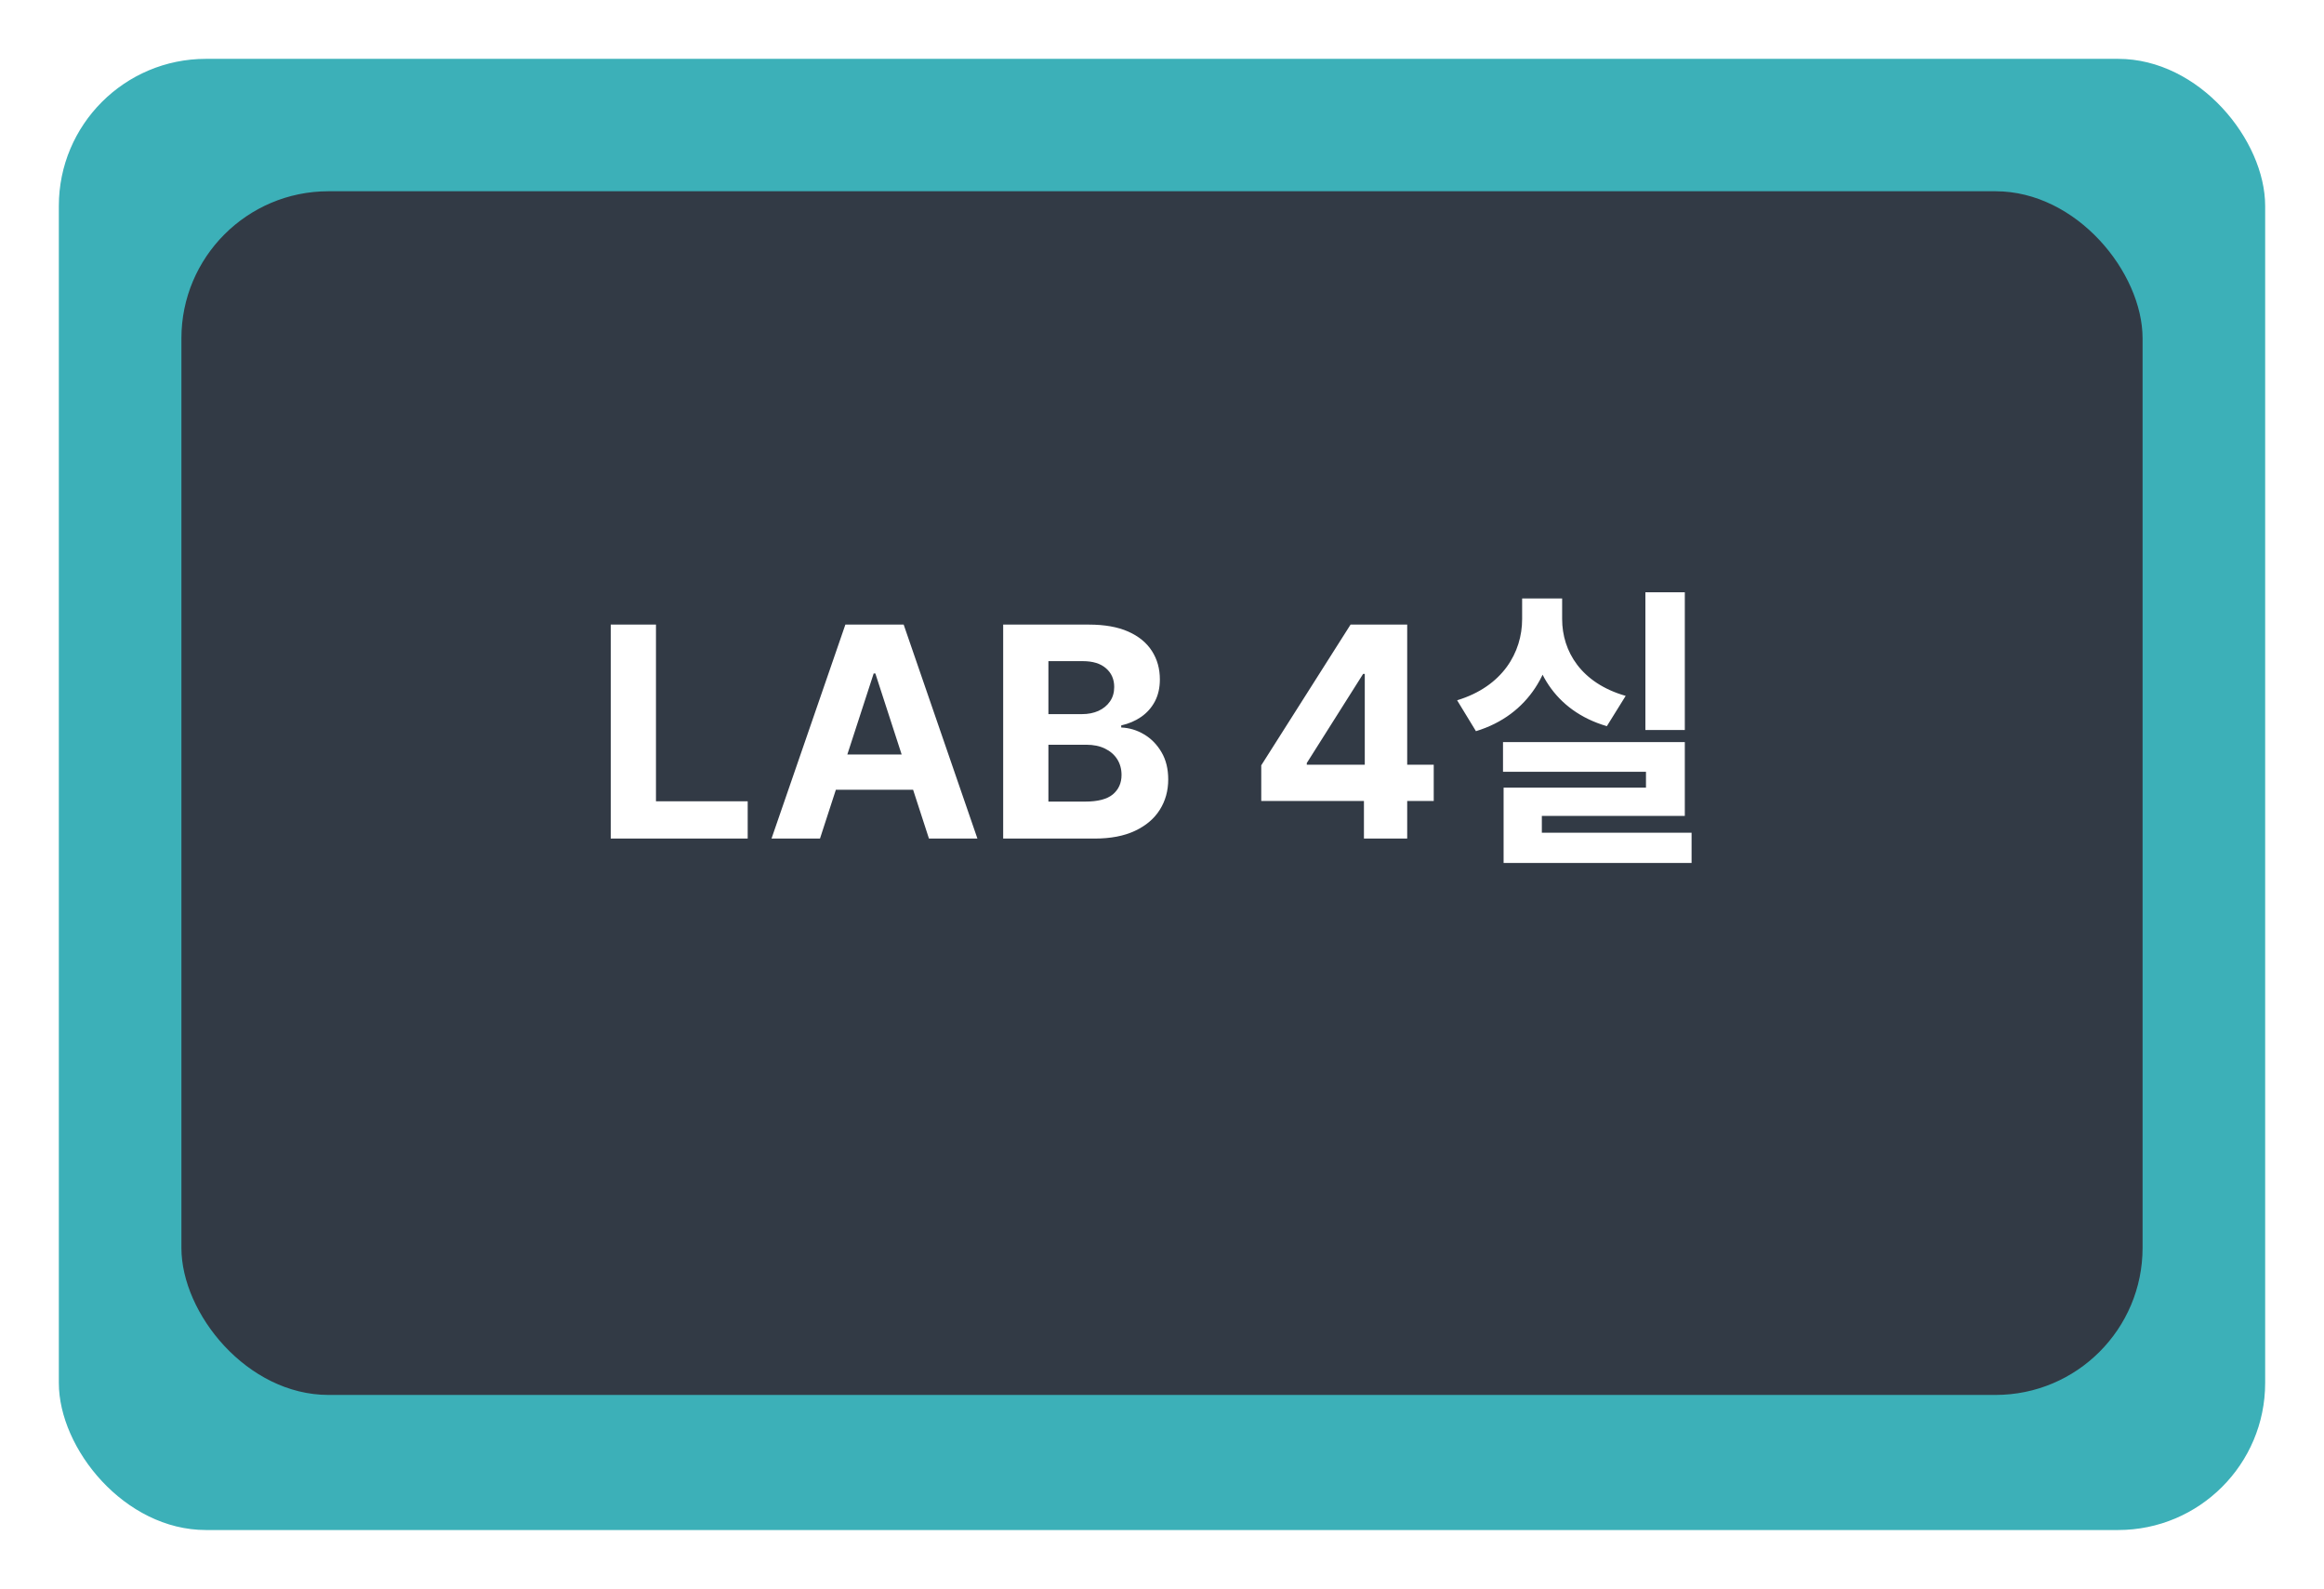 <svg width="158" height="108" viewBox="0 0 158 108" fill="none" xmlns="http://www.w3.org/2000/svg">
<g filter="url(#filter0_d_2854_68)">
<rect x="4" width="150" height="100" rx="10" fill="#3CB0B8"/>
</g>
<g filter="url(#filter1_i_2854_68)">
<rect x="12.333" y="9" width="133.333" height="81.818" rx="10" fill="#323A45"/>
</g>
<path d="M41.522 57V42.455H44.597V54.465H50.833V57H41.522ZM55.748 57H52.452L57.474 42.455H61.437L66.451 57H63.156L59.512 45.778H59.398L55.748 57ZM55.542 51.283H63.326V53.683H55.542V51.283ZM68.202 57V42.455H74.026C75.096 42.455 75.988 42.613 76.703 42.93C77.418 43.248 77.956 43.688 78.315 44.251C78.675 44.81 78.855 45.454 78.855 46.183C78.855 46.751 78.742 47.251 78.514 47.682C78.287 48.108 77.974 48.458 77.577 48.733C77.184 49.003 76.734 49.195 76.227 49.308V49.45C76.781 49.474 77.3 49.63 77.783 49.919C78.27 50.208 78.666 50.613 78.969 51.133C79.272 51.65 79.423 52.265 79.423 52.98C79.423 53.752 79.231 54.441 78.848 55.047C78.469 55.648 77.908 56.124 77.165 56.474C76.421 56.825 75.505 57 74.416 57H68.202ZM71.277 54.486H73.784C74.641 54.486 75.266 54.322 75.659 53.996C76.052 53.664 76.249 53.224 76.249 52.675C76.249 52.272 76.151 51.917 75.957 51.609C75.763 51.302 75.486 51.06 75.126 50.885C74.771 50.71 74.347 50.622 73.855 50.622H71.277V54.486ZM71.277 48.541H73.557C73.978 48.541 74.352 48.468 74.679 48.321C75.01 48.169 75.271 47.956 75.46 47.682C75.654 47.407 75.751 47.078 75.751 46.695C75.751 46.169 75.564 45.745 75.19 45.423C74.821 45.101 74.296 44.94 73.614 44.94H71.277V48.541ZM85.748 54.443V52.021L91.82 42.455H93.908V45.807H92.673L88.844 51.865V51.979H97.474V54.443H85.748ZM92.729 57V53.705L92.786 52.632V42.455H95.67V57H92.729ZM111.864 40.26H114.544V49.62H111.864V40.26ZM102.184 50.44H114.544V55.46H104.824V57.32H102.224V53.54H111.904V52.46H102.184V50.44ZM102.224 56.6H115.004V58.66H102.224V56.6ZM103.484 40.68H105.684V42.08C105.684 45.5 103.964 48.6 100.344 49.7L99.064 47.6C102.164 46.66 103.484 44.34 103.484 42.08V40.68ZM104.024 40.68H106.204V42.08C106.204 44.28 107.504 46.44 110.524 47.3L109.244 49.36C105.684 48.32 104.024 45.42 104.024 42.08V40.68Z" fill="white"/>
<defs>
<filter id="filter0_d_2854_68" x="0" y="0" width="158" height="108" filterUnits="userSpaceOnUse" color-interpolation-filters="sRGB">
<feFlood flood-opacity="0" result="BackgroundImageFix"/>
<feColorMatrix in="SourceAlpha" type="matrix" values="0 0 0 0 0 0 0 0 0 0 0 0 0 0 0 0 0 0 127 0" result="hardAlpha"/>
<feOffset dy="4"/>
<feGaussianBlur stdDeviation="2"/>
<feComposite in2="hardAlpha" operator="out"/>
<feColorMatrix type="matrix" values="0 0 0 0 0 0 0 0 0 0 0 0 0 0 0 0 0 0 0.25 0"/>
<feBlend mode="normal" in2="BackgroundImageFix" result="effect1_dropShadow_2854_68"/>
<feBlend mode="normal" in="SourceGraphic" in2="effect1_dropShadow_2854_68" result="shape"/>
</filter>
<filter id="filter1_i_2854_68" x="12.333" y="9" width="133.333" height="85.818" filterUnits="userSpaceOnUse" color-interpolation-filters="sRGB">
<feFlood flood-opacity="0" result="BackgroundImageFix"/>
<feBlend mode="normal" in="SourceGraphic" in2="BackgroundImageFix" result="shape"/>
<feColorMatrix in="SourceAlpha" type="matrix" values="0 0 0 0 0 0 0 0 0 0 0 0 0 0 0 0 0 0 127 0" result="hardAlpha"/>
<feOffset dy="4"/>
<feGaussianBlur stdDeviation="2"/>
<feComposite in2="hardAlpha" operator="arithmetic" k2="-1" k3="1"/>
<feColorMatrix type="matrix" values="0 0 0 0 0 0 0 0 0 0 0 0 0 0 0 0 0 0 0.25 0"/>
<feBlend mode="normal" in2="shape" result="effect1_innerShadow_2854_68"/>
</filter>
</defs>
</svg>
